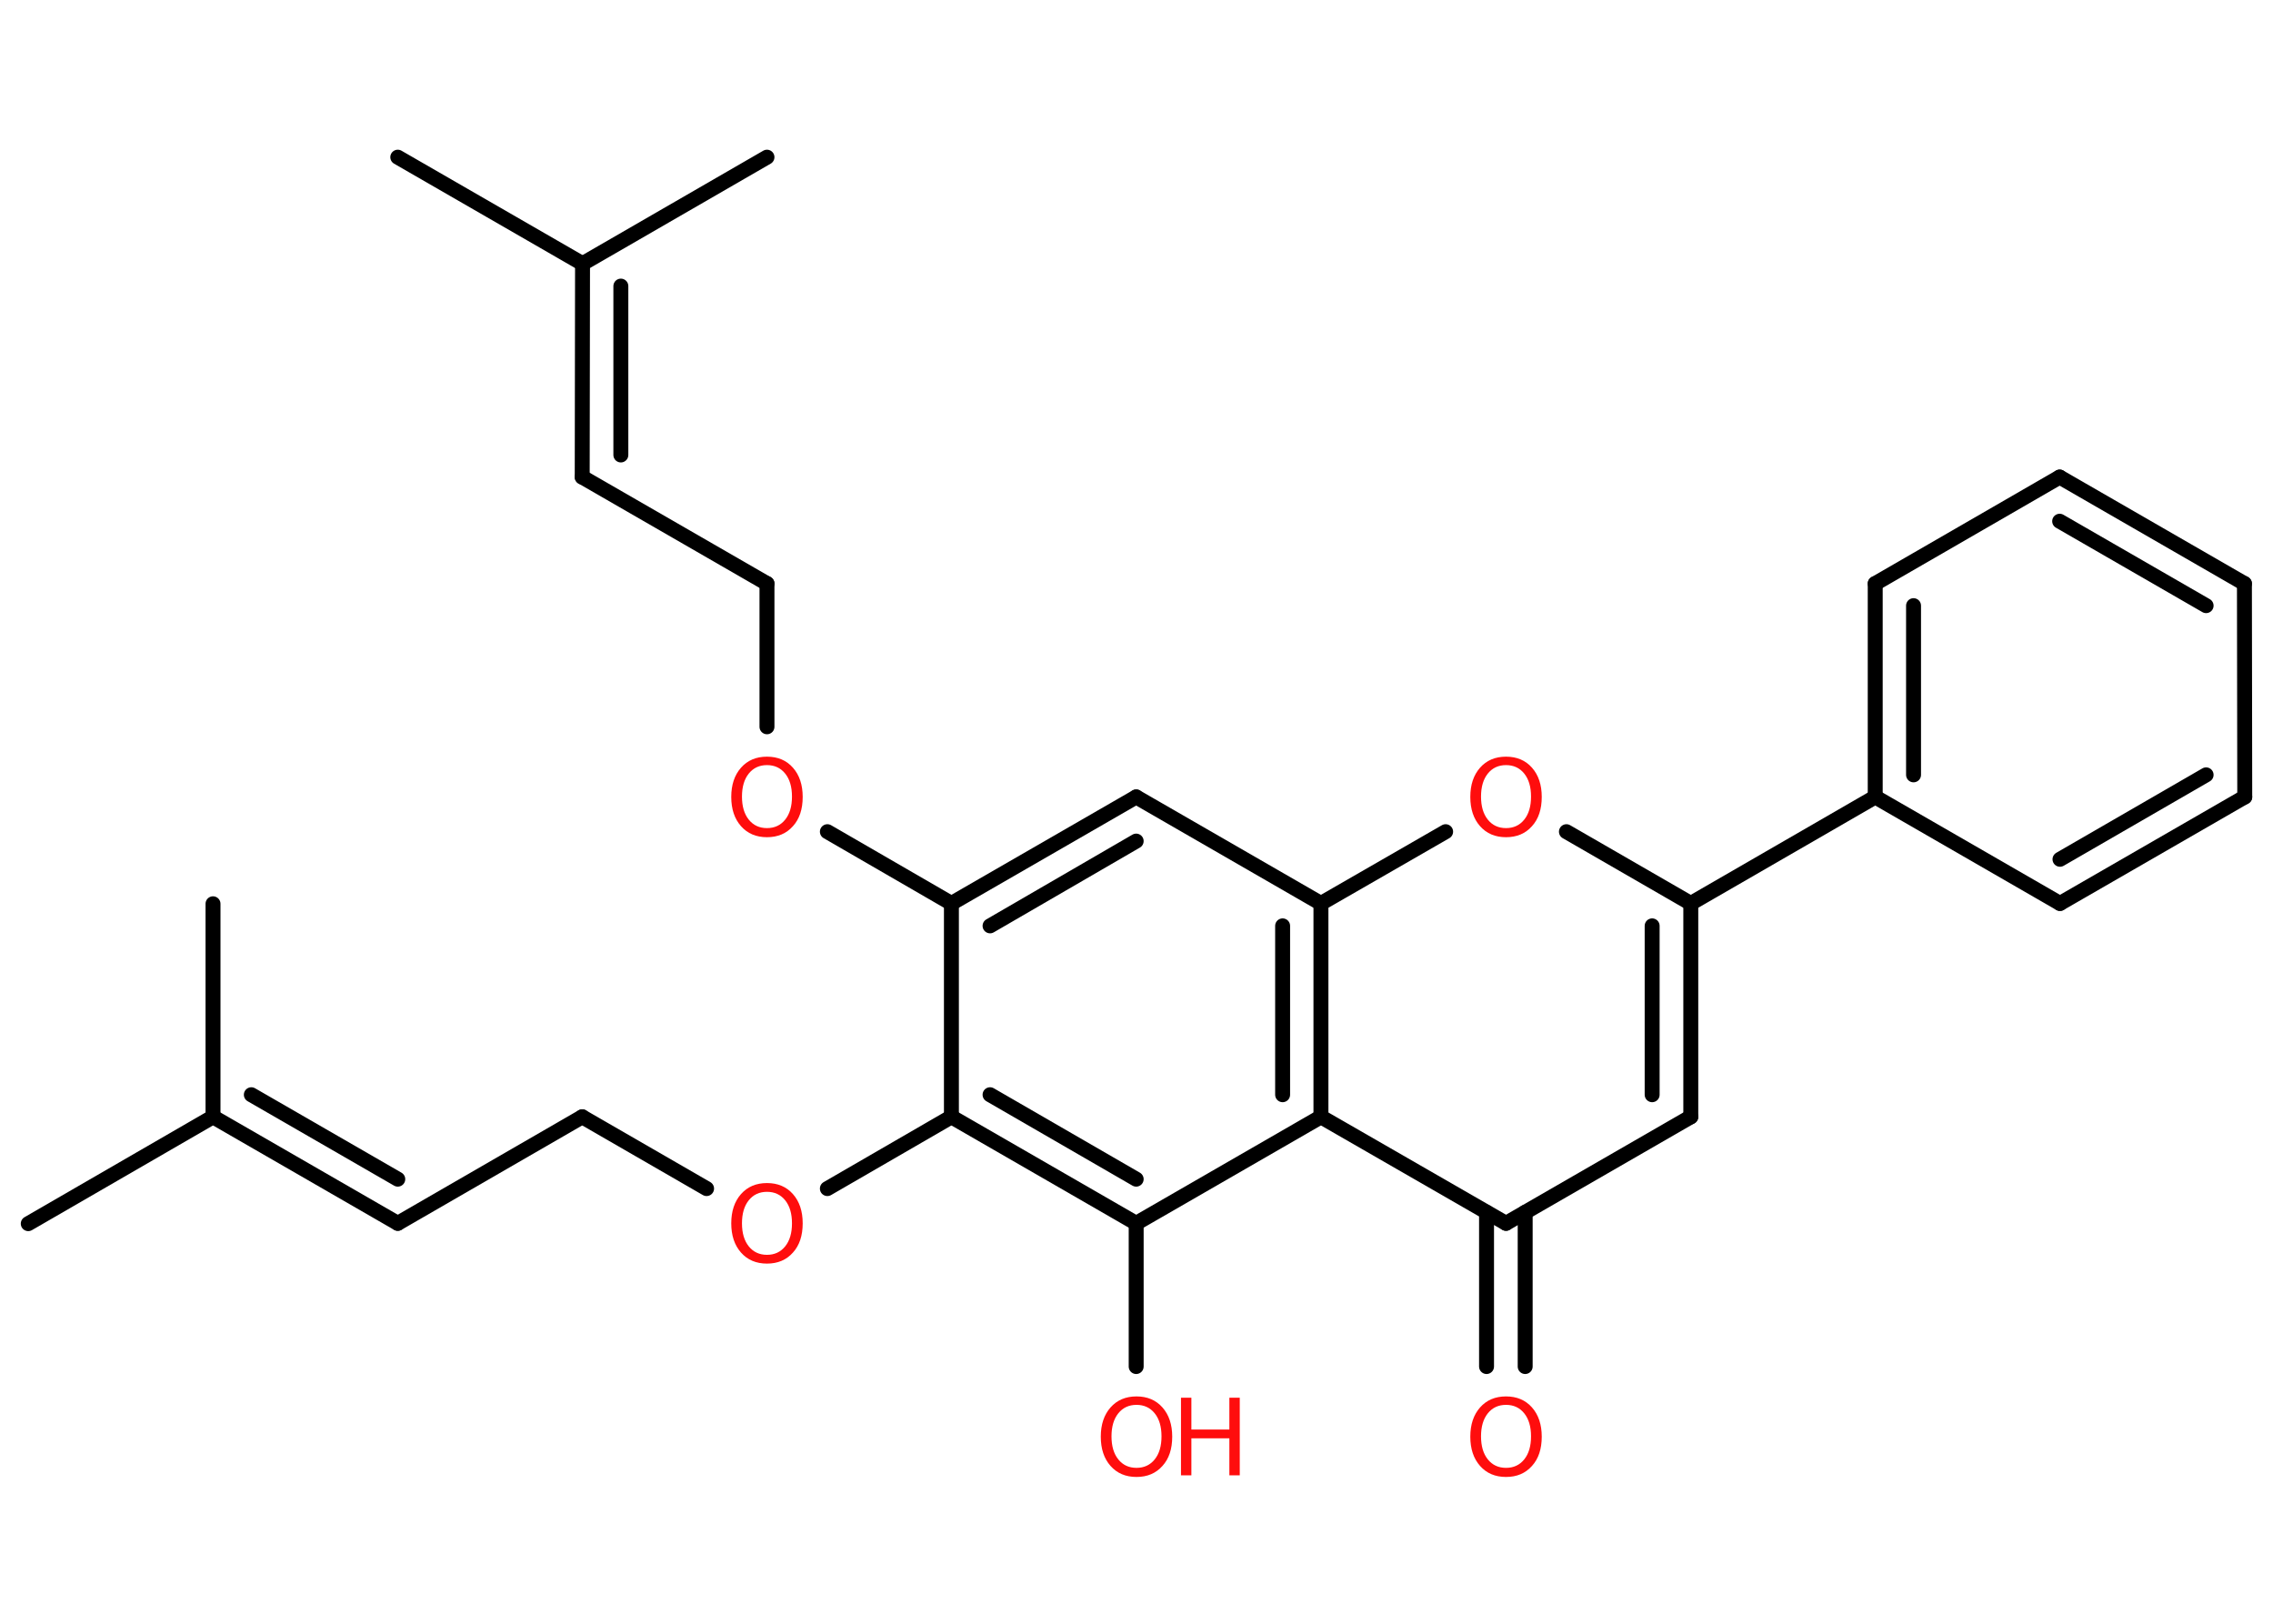 <?xml version='1.0' encoding='UTF-8'?>
<!DOCTYPE svg PUBLIC "-//W3C//DTD SVG 1.1//EN" "http://www.w3.org/Graphics/SVG/1.1/DTD/svg11.dtd">
<svg version='1.2' xmlns='http://www.w3.org/2000/svg' xmlns:xlink='http://www.w3.org/1999/xlink' width='70.0mm' height='50.0mm' viewBox='0 0 70.0 50.0'>
  <desc>Generated by the Chemistry Development Kit (http://github.com/cdk)</desc>
  <g stroke-linecap='round' stroke-linejoin='round' stroke='#000000' stroke-width='.46' fill='#FF0D0D'>
    <rect x='.0' y='.0' width='70.0' height='50.0' fill='#FFFFFF' stroke='none'/>
    <g id='mol1' class='mol'>
      <line id='mol1bnd1' class='bond' x1='12.25' y1='4.84' x2='17.94' y2='8.12'/>
      <line id='mol1bnd2' class='bond' x1='17.94' y1='8.12' x2='23.62' y2='4.84'/>
      <g id='mol1bnd3' class='bond'>
        <line x1='17.93' y1='14.69' x2='17.94' y2='8.12'/>
        <line x1='19.12' y1='14.01' x2='19.12' y2='8.81'/>
      </g>
      <line id='mol1bnd4' class='bond' x1='17.93' y1='14.69' x2='23.62' y2='17.97'/>
      <line id='mol1bnd5' class='bond' x1='23.62' y1='17.97' x2='23.62' y2='22.38'/>
      <line id='mol1bnd6' class='bond' x1='25.48' y1='25.61' x2='29.3' y2='27.82'/>
      <g id='mol1bnd7' class='bond'>
        <line x1='34.99' y1='24.54' x2='29.3' y2='27.82'/>
        <line x1='34.99' y1='25.9' x2='30.49' y2='28.51'/>
      </g>
      <line id='mol1bnd8' class='bond' x1='34.99' y1='24.54' x2='40.68' y2='27.82'/>
      <line id='mol1bnd9' class='bond' x1='40.68' y1='27.82' x2='44.52' y2='25.61'/>
      <line id='mol1bnd10' class='bond' x1='48.24' y1='25.61' x2='52.07' y2='27.82'/>
      <line id='mol1bnd11' class='bond' x1='52.07' y1='27.82' x2='57.75' y2='24.54'/>
      <g id='mol1bnd12' class='bond'>
        <line x1='57.75' y1='17.97' x2='57.75' y2='24.54'/>
        <line x1='58.93' y1='18.65' x2='58.93' y2='23.86'/>
      </g>
      <line id='mol1bnd13' class='bond' x1='57.75' y1='17.97' x2='63.43' y2='14.69'/>
      <g id='mol1bnd14' class='bond'>
        <line x1='69.12' y1='17.97' x2='63.43' y2='14.69'/>
        <line x1='67.94' y1='18.65' x2='63.43' y2='16.05'/>
      </g>
      <line id='mol1bnd15' class='bond' x1='69.12' y1='17.97' x2='69.13' y2='24.54'/>
      <g id='mol1bnd16' class='bond'>
        <line x1='63.44' y1='27.82' x2='69.13' y2='24.54'/>
        <line x1='63.44' y1='26.46' x2='67.94' y2='23.86'/>
      </g>
      <line id='mol1bnd17' class='bond' x1='57.75' y1='24.54' x2='63.44' y2='27.82'/>
      <g id='mol1bnd18' class='bond'>
        <line x1='52.07' y1='34.39' x2='52.07' y2='27.82'/>
        <line x1='50.88' y1='33.71' x2='50.88' y2='28.51'/>
      </g>
      <line id='mol1bnd19' class='bond' x1='52.07' y1='34.39' x2='46.38' y2='37.67'/>
      <g id='mol1bnd20' class='bond'>
        <line x1='46.97' y1='37.33' x2='46.97' y2='42.08'/>
        <line x1='45.78' y1='37.33' x2='45.78' y2='42.08'/>
      </g>
      <line id='mol1bnd21' class='bond' x1='46.38' y1='37.67' x2='40.68' y2='34.39'/>
      <g id='mol1bnd22' class='bond'>
        <line x1='40.68' y1='34.39' x2='40.68' y2='27.82'/>
        <line x1='39.5' y1='33.71' x2='39.5' y2='28.51'/>
      </g>
      <line id='mol1bnd23' class='bond' x1='40.68' y1='34.39' x2='34.99' y2='37.67'/>
      <line id='mol1bnd24' class='bond' x1='34.99' y1='37.67' x2='34.99' y2='42.08'/>
      <g id='mol1bnd25' class='bond'>
        <line x1='29.3' y1='34.39' x2='34.99' y2='37.67'/>
        <line x1='30.49' y1='33.71' x2='34.99' y2='36.31'/>
      </g>
      <line id='mol1bnd26' class='bond' x1='29.3' y1='27.82' x2='29.3' y2='34.39'/>
      <line id='mol1bnd27' class='bond' x1='29.3' y1='34.39' x2='25.48' y2='36.6'/>
      <line id='mol1bnd28' class='bond' x1='21.76' y1='36.6' x2='17.93' y2='34.39'/>
      <line id='mol1bnd29' class='bond' x1='17.93' y1='34.39' x2='12.25' y2='37.67'/>
      <g id='mol1bnd30' class='bond'>
        <line x1='12.25' y1='37.67' x2='6.56' y2='34.39'/>
        <line x1='12.25' y1='36.31' x2='7.74' y2='33.71'/>
      </g>
      <line id='mol1bnd31' class='bond' x1='6.56' y1='34.39' x2='.87' y2='37.68'/>
      <line id='mol1bnd32' class='bond' x1='6.56' y1='34.39' x2='6.56' y2='27.83'/>
      <path id='mol1atm6' class='atom' d='M23.62 23.56q-.35 .0 -.56 .26q-.21 .26 -.21 .71q.0 .45 .21 .71q.21 .26 .56 .26q.35 .0 .56 -.26q.21 -.26 .21 -.71q.0 -.45 -.21 -.71q-.21 -.26 -.56 -.26zM23.62 23.3q.5 .0 .8 .34q.3 .34 .3 .9q.0 .57 -.3 .9q-.3 .34 -.8 .34q-.5 .0 -.8 -.34q-.3 -.34 -.3 -.9q.0 -.56 .3 -.9q.3 -.34 .8 -.34z' stroke='none'/>
      <path id='mol1atm10' class='atom' d='M46.38 23.56q-.35 .0 -.56 .26q-.21 .26 -.21 .71q.0 .45 .21 .71q.21 .26 .56 .26q.35 .0 .56 -.26q.21 -.26 .21 -.71q.0 -.45 -.21 -.71q-.21 -.26 -.56 -.26zM46.38 23.3q.5 .0 .8 .34q.3 .34 .3 .9q.0 .57 -.3 .9q-.3 .34 -.8 .34q-.5 .0 -.8 -.34q-.3 -.34 -.3 -.9q.0 -.56 .3 -.9q.3 -.34 .8 -.34z' stroke='none'/>
      <path id='mol1atm20' class='atom' d='M46.38 43.26q-.35 .0 -.56 .26q-.21 .26 -.21 .71q.0 .45 .21 .71q.21 .26 .56 .26q.35 .0 .56 -.26q.21 -.26 .21 -.71q.0 -.45 -.21 -.71q-.21 -.26 -.56 -.26zM46.38 43.0q.5 .0 .8 .34q.3 .34 .3 .9q.0 .57 -.3 .9q-.3 .34 -.8 .34q-.5 .0 -.8 -.34q-.3 -.34 -.3 -.9q.0 -.56 .3 -.9q.3 -.34 .8 -.34z' stroke='none'/>
      <g id='mol1atm23' class='atom'>
        <path d='M35.0 43.26q-.35 .0 -.56 .26q-.21 .26 -.21 .71q.0 .45 .21 .71q.21 .26 .56 .26q.35 .0 .56 -.26q.21 -.26 .21 -.71q.0 -.45 -.21 -.71q-.21 -.26 -.56 -.26zM35.0 43.0q.5 .0 .8 .34q.3 .34 .3 .9q.0 .57 -.3 .9q-.3 .34 -.8 .34q-.5 .0 -.8 -.34q-.3 -.34 -.3 -.9q.0 -.56 .3 -.9q.3 -.34 .8 -.34z' stroke='none'/>
        <path d='M36.37 43.04h.32v.98h1.17v-.98h.32v2.39h-.32v-1.14h-1.17v1.14h-.32v-2.39z' stroke='none'/>
      </g>
      <path id='mol1atm25' class='atom' d='M23.62 36.7q-.35 .0 -.56 .26q-.21 .26 -.21 .71q.0 .45 .21 .71q.21 .26 .56 .26q.35 .0 .56 -.26q.21 -.26 .21 -.71q.0 -.45 -.21 -.71q-.21 -.26 -.56 -.26zM23.62 36.43q.5 .0 .8 .34q.3 .34 .3 .9q.0 .57 -.3 .9q-.3 .34 -.8 .34q-.5 .0 -.8 -.34q-.3 -.34 -.3 -.9q.0 -.56 .3 -.9q.3 -.34 .8 -.34z' stroke='none'/>
    </g>
  </g>
</svg>
